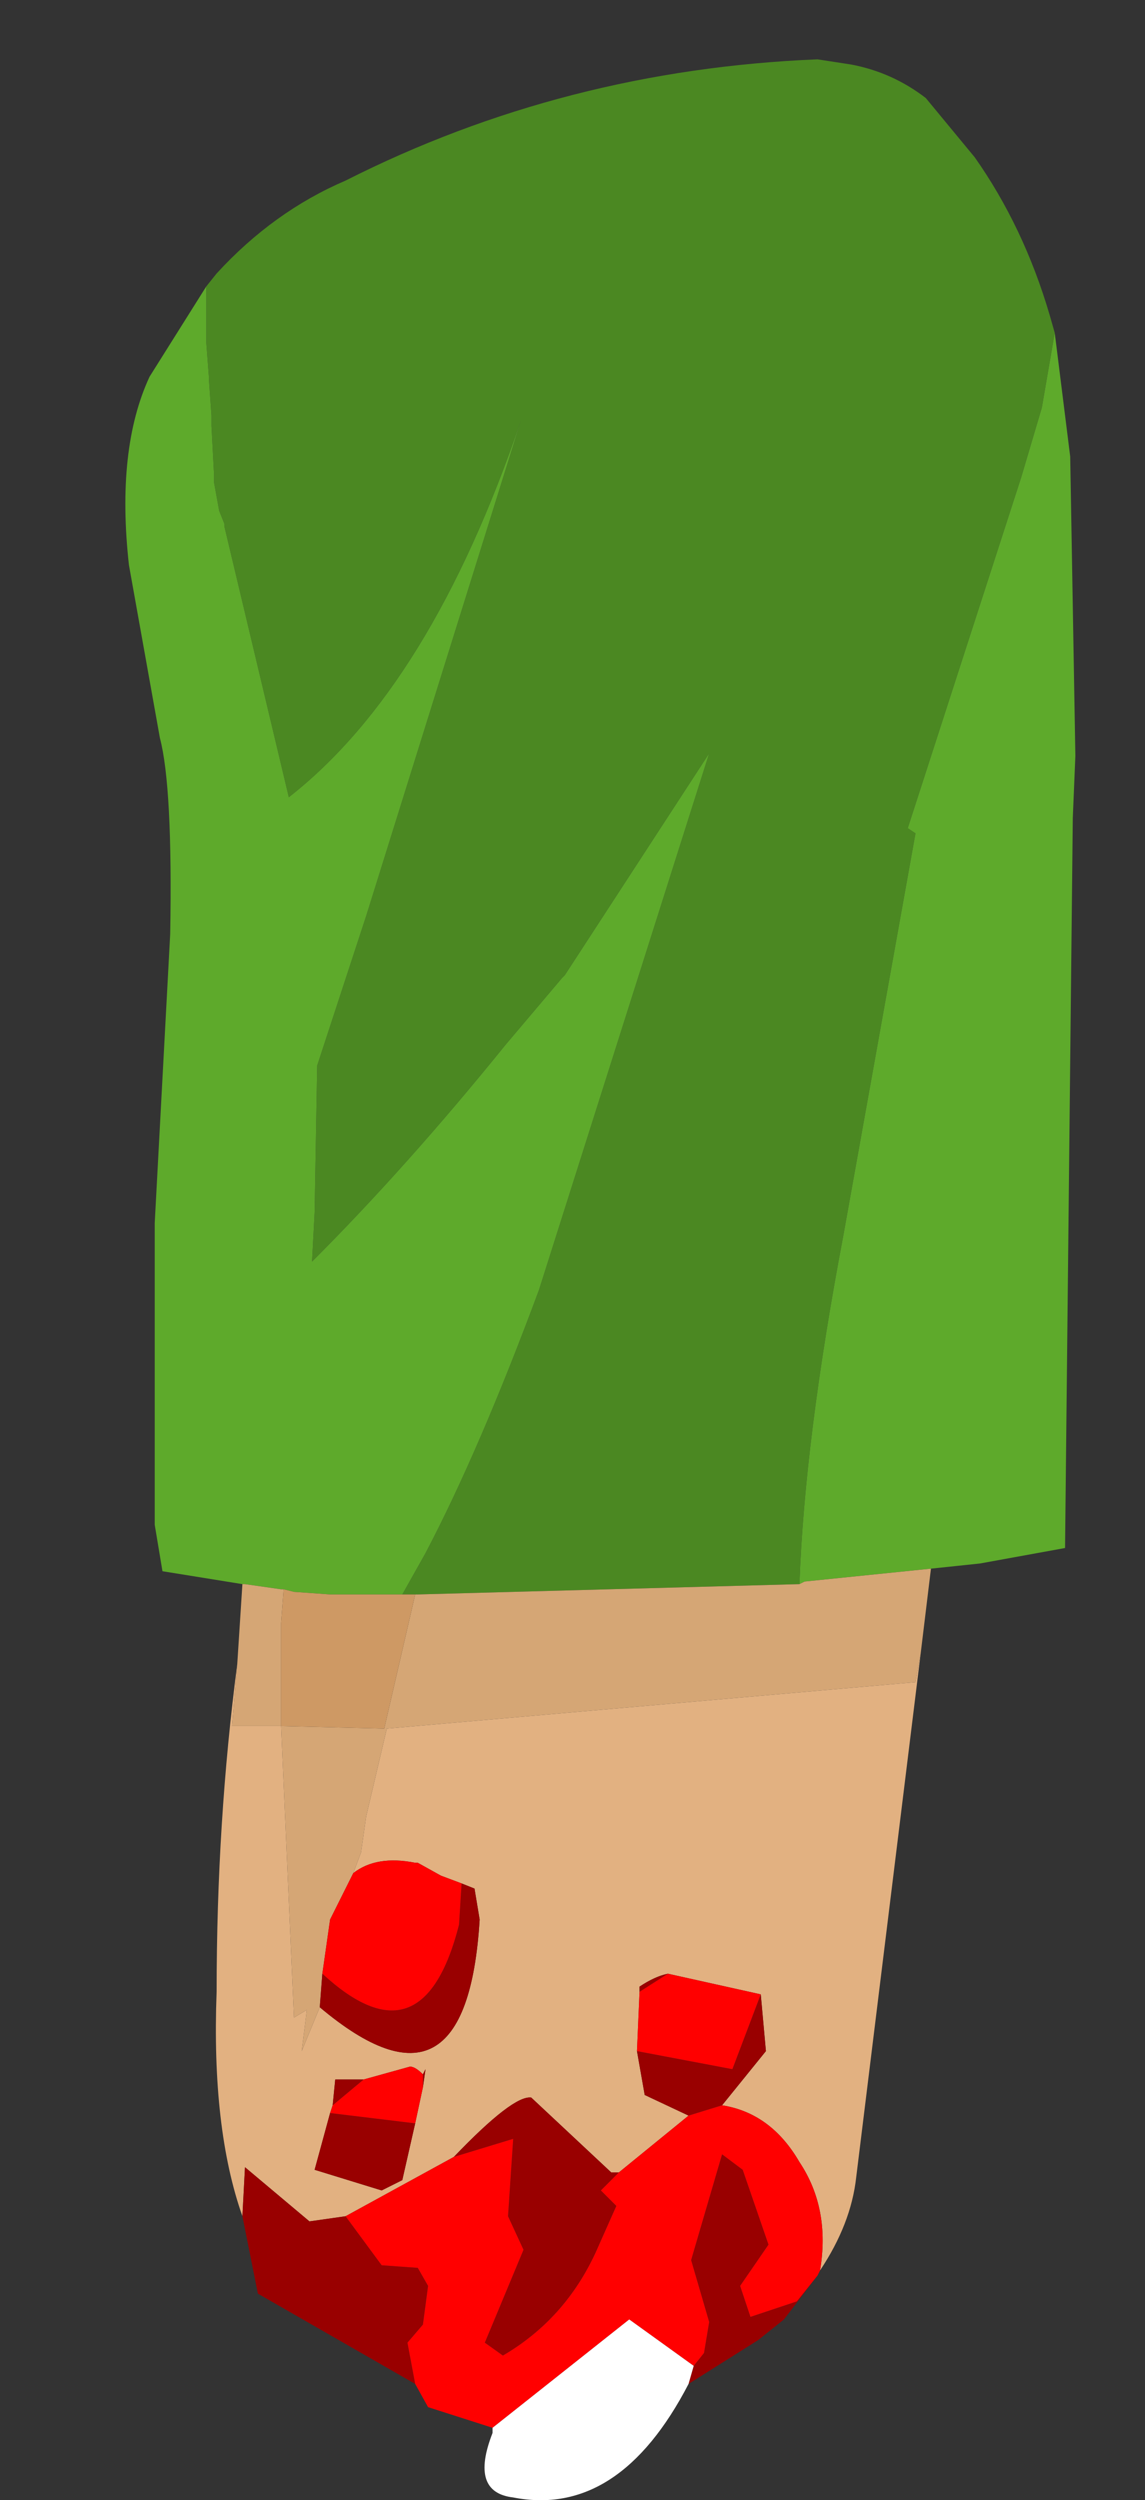 <?xml version="1.0" encoding="UTF-8" standalone="no"?>
<svg xmlns:ffdec="https://www.free-decompiler.com/flash" xmlns:xlink="http://www.w3.org/1999/xlink" ffdec:objectType="frame" height="48.45px" width="22.2px" xmlns="http://www.w3.org/2000/svg">
  <rect width="100%" height="100%" fill="#333333" stroke="none"/>
  <g transform="matrix(1.0, 0.0, 0.0, 1.0, 11.35, 23.5)">
    <use ffdec:characterId="2222" height="47.3" transform="matrix(1.0, 0.0, 0.0, 1.0, -8.9, -22.35)" width="18.45" xlink:href="#shape0"/>
  </g>
  <defs>
    <g id="shape0" transform="matrix(1.0, 0.0, 0.0, 1.0, 8.9, 22.35)">
      <path d="M9.1 -17.05 L8.85 -15.6 8.45 -14.25 6.25 -7.45 6.4 -7.35 5.0 0.45 Q4.25 4.4 4.15 7.2 L-3.25 7.4 -3.3 7.4 -3.55 7.4 -3.1 6.6 Q-2.05 4.6 -0.9 1.5 L2.4 -8.9 -0.4 -4.6 -0.45 -4.55 -1.55 -3.25 Q-3.45 -0.9 -5.3 0.95 L-5.25 0.0 -5.2 -2.85 -4.25 -5.75 -1.25 -15.35 Q-3.0 -10.2 -5.75 -8.05 L-7.0 -13.3 -7.0 -13.35 -7.1 -13.6 -7.2 -14.15 -7.2 -14.3 -7.25 -15.25 -7.25 -15.45 -7.3 -16.15 -7.3 -16.2 -7.35 -16.85 -7.35 -17.95 -7.15 -18.2 Q-6.05 -19.4 -4.65 -20.0 -0.4 -22.15 4.5 -22.35 L5.15 -22.25 Q5.95 -22.1 6.6 -21.6 L7.55 -20.45 Q8.5 -19.1 9.0 -17.4 L9.1 -17.05" fill="#4b8822" fill-rule="evenodd" stroke="none"/>
      <path d="M4.15 7.2 Q4.25 4.4 5.0 0.45 L6.4 -7.35 6.25 -7.45 8.45 -14.25 8.85 -15.6 9.1 -17.05 9.4 -14.65 9.5 -8.85 9.45 -7.65 9.3 6.5 7.65 6.8 6.7 6.9 4.25 7.15 4.15 7.2 M-7.35 -17.95 L-7.35 -16.85 -7.3 -16.2 -7.3 -16.15 -7.25 -15.45 -7.25 -15.25 -7.2 -14.3 -7.2 -14.15 -7.1 -13.6 -7.0 -13.35 -7.0 -13.3 -5.75 -8.05 Q-3.0 -10.2 -1.25 -15.35 L-4.25 -5.75 -5.2 -2.85 -5.25 0.0 -5.3 0.95 Q-3.45 -0.9 -1.55 -3.25 L-0.45 -4.55 -0.4 -4.6 2.4 -8.9 -0.9 1.5 Q-2.05 4.6 -3.1 6.6 L-3.55 7.4 -4.95 7.4 -5.65 7.35 -5.85 7.3 -5.9 7.3 -6.6 7.2 -6.65 7.2 -8.2 6.95 -8.35 6.05 -8.35 2.0 -8.35 0.2 -8.05 -5.4 Q-8.0 -8.25 -8.25 -9.2 L-8.85 -12.55 Q-9.1 -14.8 -8.45 -16.2 L-7.35 -17.95" fill="#5eaa2b" fill-rule="evenodd" stroke="none"/>
      <path d="M4.15 7.2 L4.25 7.15 6.7 6.9 6.5 8.55 6.4 9.1 -3.85 10.0 -4.25 11.7 -4.35 12.4 -4.5 12.8 -4.95 13.7 -5.1 14.75 -5.15 15.4 -5.5 16.25 -5.4 15.45 -5.65 15.6 -5.9 9.95 -6.85 9.95 -6.75 8.75 -6.65 7.2 -6.6 7.2 -5.9 7.3 -5.85 7.3 -5.9 7.95 -5.9 9.95 -3.9 10.0 -3.3 7.4 -3.25 7.4 4.15 7.2" fill="#d5a675" fill-rule="evenodd" stroke="none"/>
      <path d="M-3.55 7.4 L-3.3 7.4 -3.9 10.0 -5.9 9.95 -5.9 7.95 -5.85 7.3 -5.65 7.35 -4.95 7.4 -3.55 7.4" fill="#ce9964" fill-rule="evenodd" stroke="none"/>
      <path d="M6.5 8.55 L5.25 18.7 Q5.15 19.6 4.55 20.5 4.75 19.3 4.15 18.4 3.6 17.45 2.65 17.3 L3.5 16.25 3.4 15.15 1.6 14.75 Q1.35 14.8 1.05 15.0 L1.05 15.1 1.0 16.25 1.15 17.1 2.0 17.5 0.65 18.6 0.5 18.6 -1.05 17.15 Q-1.4 17.1 -2.55 18.3 L-4.65 19.45 -5.35 19.55 -6.6 18.5 -6.65 19.45 Q-7.25 17.75 -7.15 15.1 -7.15 11.8 -6.75 8.75 L-6.85 9.95 -5.9 9.95 -5.65 15.6 -5.4 15.45 -5.5 16.25 -5.15 15.4 Q-2.3 17.8 -2.05 13.7 L-2.15 13.1 -2.4 13.0 -2.8 12.85 -3.25 12.6 -3.3 12.6 Q-4.05 12.45 -4.5 12.8 L-4.35 12.4 -4.25 11.7 -3.85 10.0 6.4 9.1 6.5 8.55 M-3.15 16.95 L-3.1 16.6 -3.15 16.7 Q-3.3 16.55 -3.4 16.55 L-4.3 16.8 -4.85 16.8 -4.9 17.3 -4.95 17.45 -5.25 18.55 -3.95 18.95 -3.55 18.75 -3.3 17.65 -3.15 16.95" fill="#e2b181" fill-rule="evenodd" stroke="none"/>
      <path d="M4.5 20.6 L3.85 21.45 3.35 21.85 2.0 22.7 2.1 22.35 2.3 22.1 2.4 21.5 2.05 20.3 2.65 18.25 3.05 18.55 3.55 20.0 3.0 20.8 3.2 21.4 4.1 21.1 4.5 20.6 M-3.3 22.7 L-6.35 20.95 -6.65 19.45 -6.6 18.5 -5.35 19.55 -4.65 19.45 -3.95 20.4 -3.25 20.45 -3.05 20.8 -3.15 21.55 -3.45 21.9 -3.3 22.7 M1.6 14.75 L1.05 15.1 1.05 15.0 Q1.35 14.8 1.6 14.75 M1.0 16.25 L2.85 16.6 3.4 15.15 3.5 16.25 2.65 17.3 2.0 17.5 1.15 17.1 1.0 16.25 M0.65 18.6 L0.3 18.95 0.6 19.25 0.2 20.15 Q-0.4 21.45 -1.6 22.15 L-1.95 21.9 -1.2 20.1 -1.5 19.45 -1.4 17.95 -2.55 18.3 Q-1.4 17.1 -1.05 17.15 L0.5 18.6 0.65 18.6 M-5.15 15.4 L-5.1 14.75 Q-3.15 16.55 -2.45 13.8 L-2.4 13.0 -2.15 13.1 -2.05 13.7 Q-2.3 17.8 -5.15 15.4 M-3.15 16.7 L-3.1 16.6 -3.15 16.95 -3.15 16.7 M-3.3 17.65 L-3.55 18.75 -3.95 18.95 -5.25 18.55 -4.95 17.45 -3.3 17.65 M-4.9 17.3 L-4.85 16.8 -4.3 16.8 -4.9 17.3" fill="#990000" fill-rule="evenodd" stroke="none"/>
      <path d="M4.55 20.5 L4.5 20.6 4.1 21.1 3.2 21.4 3.0 20.8 3.55 20.0 3.05 18.55 2.65 18.25 2.05 20.3 2.4 21.5 2.3 22.1 2.1 22.35 0.85 21.45 -1.8 23.55 -3.05 23.15 -3.3 22.7 -3.45 21.9 -3.15 21.55 -3.05 20.8 -3.25 20.45 -3.95 20.4 -4.65 19.45 -2.55 18.3 -1.4 17.95 -1.5 19.45 -1.2 20.1 -1.95 21.9 -1.6 22.15 Q-0.4 21.45 0.2 20.15 L0.6 19.25 0.3 18.95 0.65 18.6 2.0 17.5 2.65 17.3 Q3.6 17.45 4.15 18.4 4.75 19.3 4.55 20.5 M1.05 15.1 L1.6 14.75 3.4 15.15 2.85 16.6 1.0 16.25 1.05 15.1 M-5.1 14.75 L-4.95 13.7 -4.5 12.8 Q-4.05 12.45 -3.3 12.6 L-3.25 12.6 -2.8 12.85 -2.4 13.0 -2.45 13.8 Q-3.15 16.55 -5.1 14.75 M-3.15 16.95 L-3.3 17.65 -4.95 17.45 -4.9 17.3 -4.3 16.8 -3.4 16.55 Q-3.3 16.55 -3.15 16.7 L-3.15 16.95" fill="#ff0000" fill-rule="evenodd" stroke="none"/>
      <path d="M2.0 22.7 Q0.65 25.3 -1.4 24.9 -2.25 24.8 -1.8 23.65 L-1.8 23.55 0.85 21.45 2.1 22.35 2.0 22.7" fill="#ffffff" fill-rule="evenodd" stroke="none"/>
    </g>
  </defs>
</svg>
